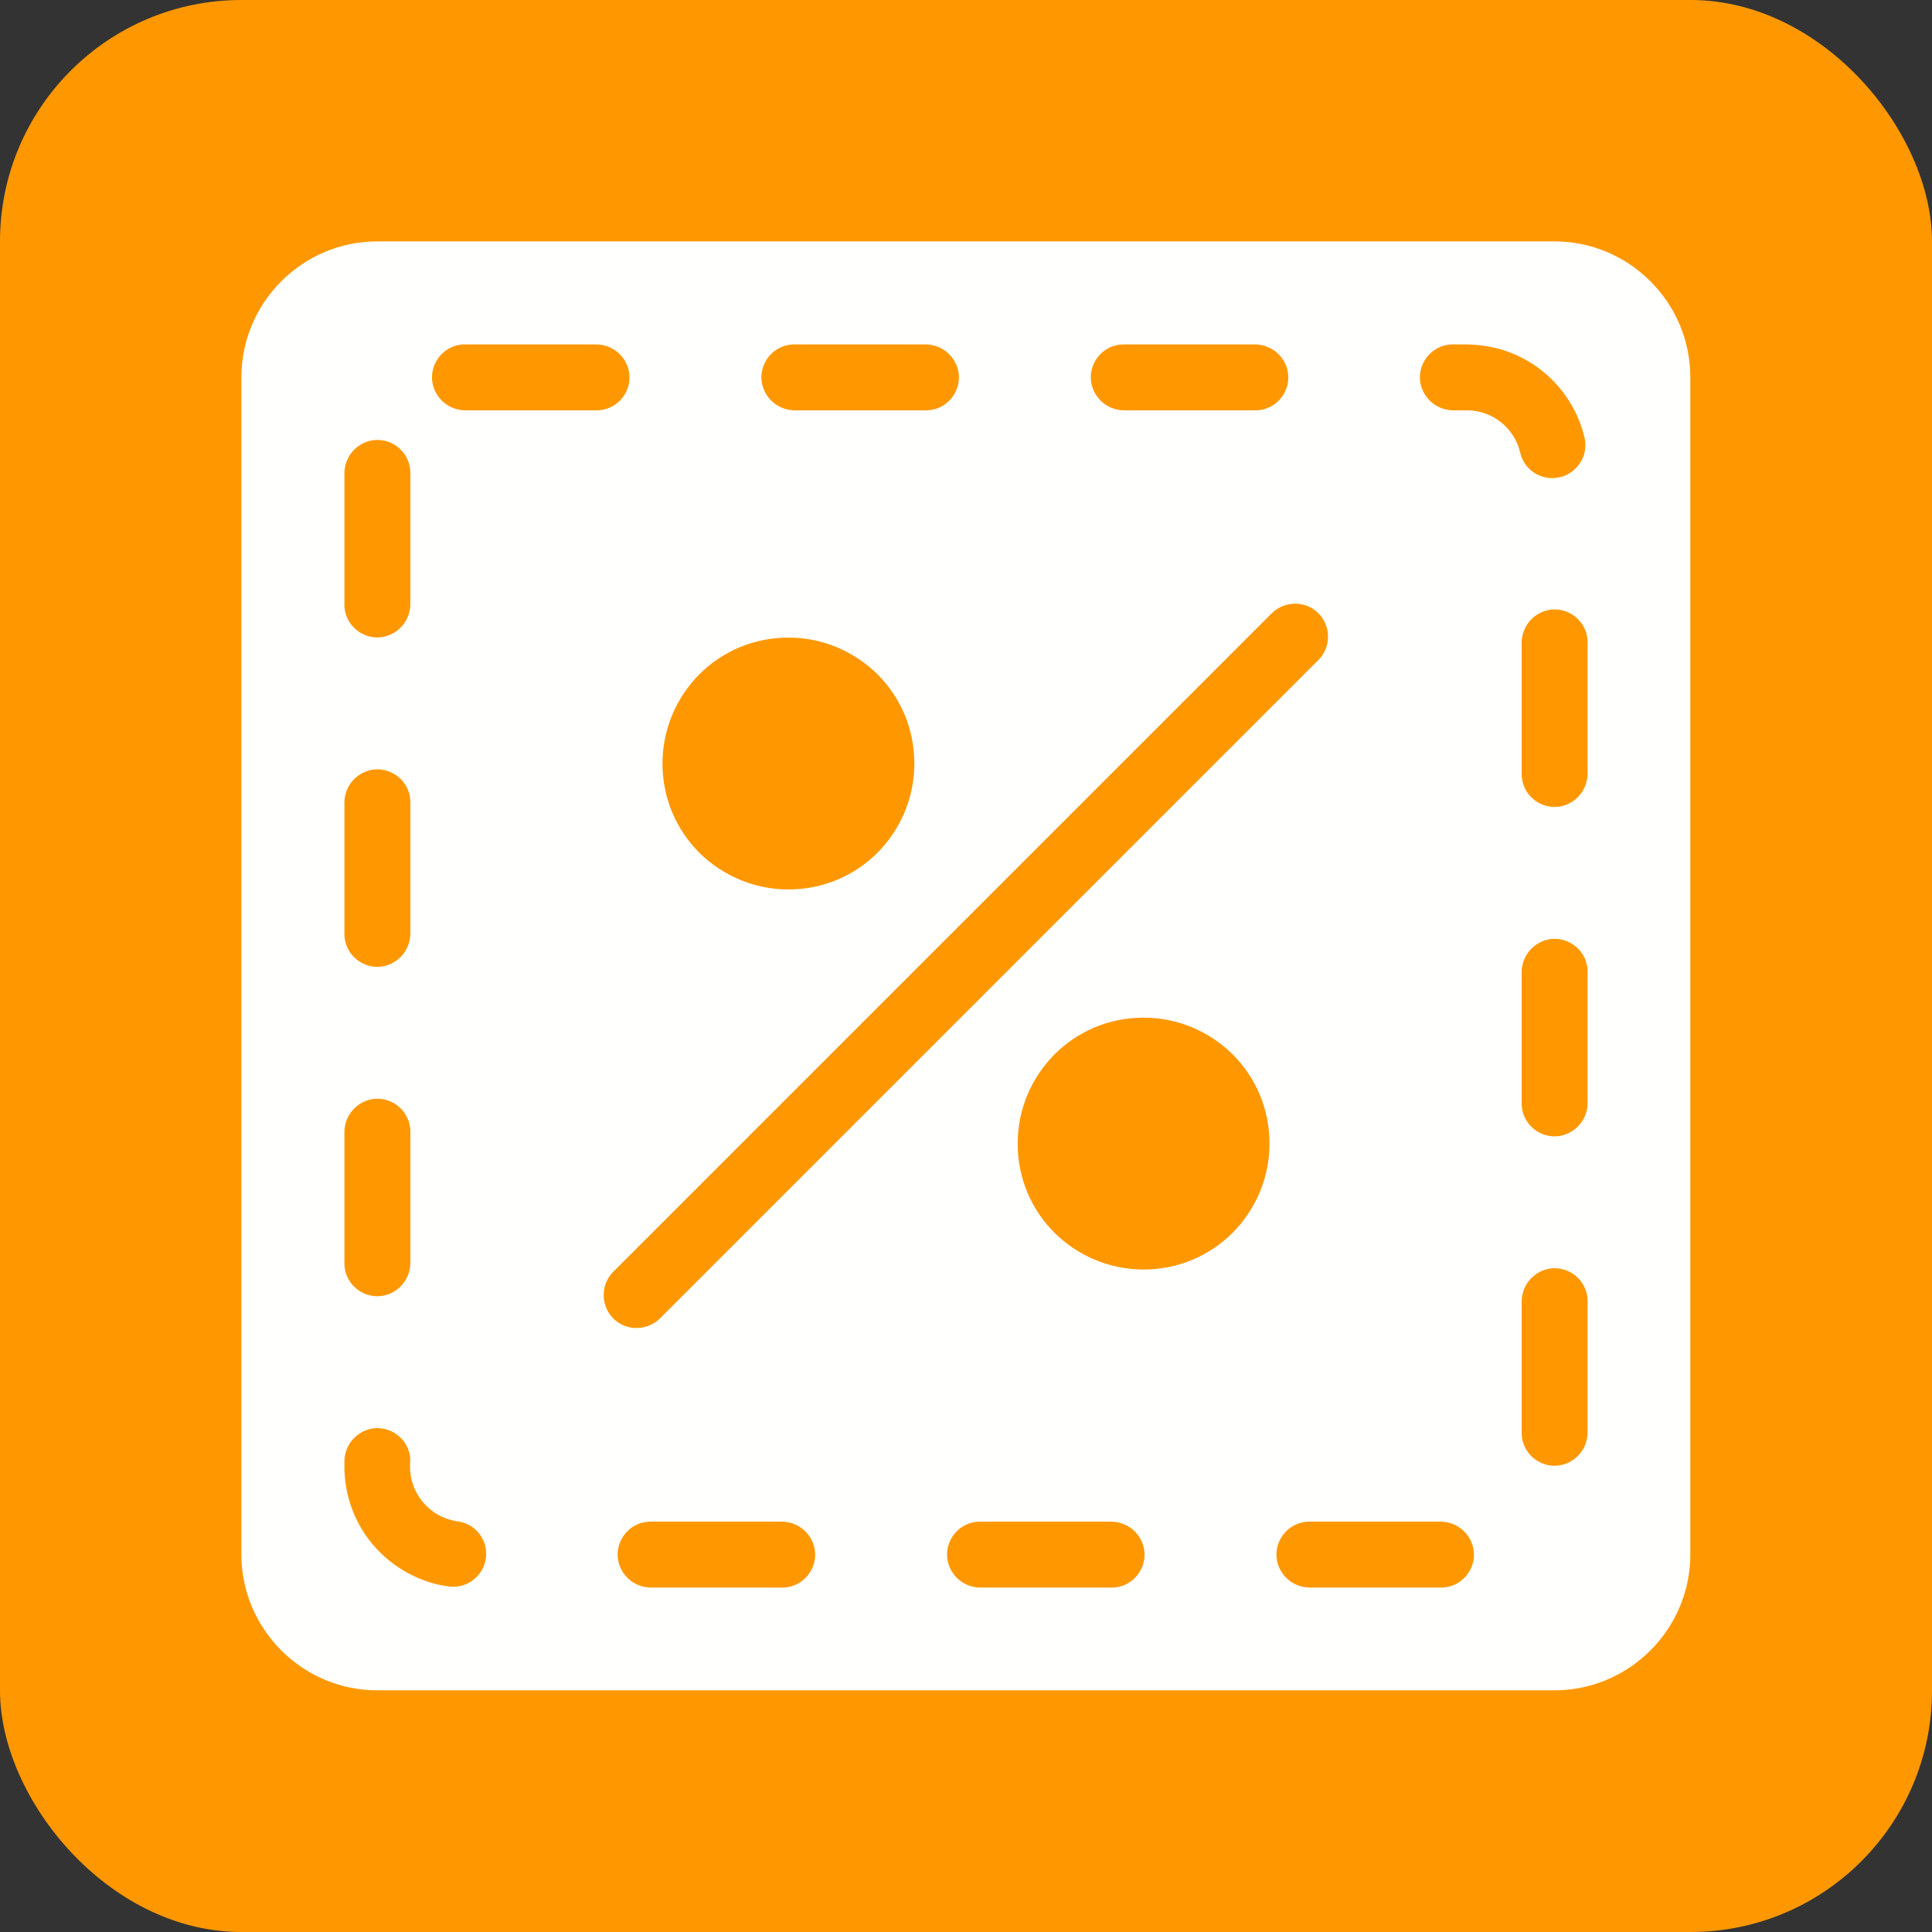 <?xml version="1.0" encoding="UTF-8"?>
<!DOCTYPE svg PUBLIC "-//W3C//DTD SVG 1.1//EN" "http://www.w3.org/Graphics/SVG/1.1/DTD/svg11.dtd">
<!-- Creator: CorelDRAW -->
<svg xmlns="http://www.w3.org/2000/svg" xml:space="preserve" width="6.827in" height="6.827in" style="shape-rendering:geometricPrecision; text-rendering:geometricPrecision; image-rendering:optimizeQuality; fill-rule:evenodd; clip-rule:evenodd"
viewBox="0 0 6.827 6.827"
 xmlns:xlink="http://www.w3.org/1999/xlink">
 <rect x="0" y="0" width="6.827" height="6.827" fill="#333333" stroke="none"/>
 <defs>
  <style type="text/css">
   <![CDATA[
    .fil0 {fill:#FF9800}
    .fil1 {fill:#FFFFFE}
   ]]>
  </style>
 </defs>
 <g id="Layer_x0020_1">
  <rect class="fil0" width="6.827" height="6.827" rx="0.853" ry="0.853"/>
  <path class="fil1" d="M1.333 0.853l4.16 0c0.132,0 0.252,0.054 0.339,0.141 0.087,0.087 0.141,0.207 0.141,0.339l0 4.16c0,0.132 -0.054,0.252 -0.141,0.339 -0.087,0.087 -0.207,0.141 -0.339,0.141l-4.16 0c-0.132,0 -0.252,-0.054 -0.339,-0.141 -0.087,-0.087 -0.141,-0.207 -0.141,-0.339l0 -4.16c0,-0.132 0.054,-0.252 0.141,-0.339 0.087,-0.087 0.207,-0.141 0.339,-0.141zm3.326 1.479c0.045,-0.045 0.045,-0.119 0,-0.165 -0.045,-0.045 -0.119,-0.045 -0.165,0l-2.327 2.327c-0.045,0.045 -0.045,0.119 0,0.165 0.045,0.045 0.119,0.045 0.165,0l2.327 -2.327zm-1.873 -0.079c0.123,0 0.234,0.05 0.315,0.13 0.081,0.081 0.13,0.192 0.13,0.315 0,0.123 -0.05,0.234 -0.13,0.315 -0.081,0.081 -0.192,0.13 -0.315,0.13 -0.123,0 -0.234,-0.05 -0.315,-0.13 -0.081,-0.081 -0.13,-0.192 -0.13,-0.315 0,-0.123 0.05,-0.234 0.13,-0.315 0.081,-0.081 0.192,-0.13 0.315,-0.13zm1.255 1.343c0.123,0 0.234,0.05 0.315,0.13 0.081,0.081 0.13,0.192 0.13,0.315 0,0.123 -0.05,0.234 -0.13,0.315 -0.081,0.081 -0.192,0.13 -0.315,0.13 -0.123,0 -0.234,-0.05 -0.315,-0.13 -0.081,-0.081 -0.13,-0.192 -0.13,-0.315 0,-0.123 0.05,-0.234 0.13,-0.315 0.081,-0.081 0.192,-0.13 0.315,-0.13zm-2.591 1.567c-0,-0.085 -0.089,-0.142 -0.166,-0.105 -0.041,0.02 -0.066,0.06 -0.067,0.105l0 0.021c0.001,0.18 0.112,0.337 0.28,0.4 0.029,0.011 0.058,0.018 0.089,0.022 0.084,0.011 0.151,-0.068 0.127,-0.149 -0.014,-0.044 -0.05,-0.075 -0.096,-0.081 -0.069,-0.01 -0.126,-0.054 -0.153,-0.118 -0.01,-0.024 -0.015,-0.048 -0.015,-0.074l0 -0.021zm3.922 -3.563c0.019,0.081 0.114,0.116 0.182,0.067 0.038,-0.028 0.056,-0.075 0.045,-0.121 -0.036,-0.151 -0.151,-0.271 -0.301,-0.313 -0.038,-0.01 -0.075,-0.015 -0.114,-0.016l-0.05 0c-0.085,0 -0.142,0.089 -0.105,0.166 0.02,0.041 0.06,0.066 0.105,0.067l0.05 0c0.09,0 0.168,0.063 0.188,0.15zm-3.073 3.777c-0.085,0 -0.142,0.089 -0.105,0.166 0.02,0.041 0.06,0.066 0.105,0.067l0.465 0c0.085,-0 0.142,-0.089 0.105,-0.166 -0.02,-0.041 -0.06,-0.066 -0.105,-0.067l-0.465 0zm1.164 0c-0.085,0 -0.142,0.089 -0.105,0.166 0.02,0.041 0.06,0.066 0.105,0.067l0.465 0c0.085,-0 0.142,-0.089 0.105,-0.166 -0.02,-0.041 -0.06,-0.066 -0.105,-0.067l-0.465 0zm-1.82 -4.16c-0.085,0 -0.142,0.089 -0.105,0.166 0.02,0.041 0.06,0.066 0.105,0.067l0.465 0c0.085,-0 0.142,-0.089 0.105,-0.166 -0.02,-0.041 -0.06,-0.066 -0.105,-0.067l-0.465 0zm2.793 0.233c0.085,-0 0.142,-0.089 0.105,-0.166 -0.02,-0.041 -0.06,-0.066 -0.105,-0.067l-0.465 0c-0.085,0 -0.142,0.089 -0.105,0.166 0.02,0.041 0.06,0.066 0.105,0.067l0.465 0zm-1.164 0c0.085,-0 0.142,-0.089 0.105,-0.166 -0.02,-0.041 -0.06,-0.066 -0.105,-0.067l-0.465 0c-0.085,0 -0.142,0.089 -0.105,0.166 0.02,0.041 0.06,0.066 0.105,0.067l0.465 0zm1.355 3.927c-0.085,0 -0.142,0.089 -0.105,0.166 0.02,0.041 0.06,0.066 0.105,0.067l0.465 0c0.085,-0 0.142,-0.089 0.105,-0.166 -0.02,-0.041 -0.06,-0.066 -0.105,-0.067l-0.465 0zm0.75 -0.314c0,0.085 0.089,0.142 0.166,0.105 0.041,-0.02 0.066,-0.06 0.067,-0.105l0 -0.465c-0,-0.085 -0.089,-0.142 -0.166,-0.105 -0.041,0.02 -0.066,0.06 -0.067,0.105l0 0.465zm0 -1.164c0,0.085 0.089,0.142 0.166,0.105 0.041,-0.02 0.066,-0.06 0.067,-0.105l0 -0.465c-0,-0.085 -0.089,-0.142 -0.166,-0.105 -0.041,0.02 -0.066,0.06 -0.067,0.105l0 0.465zm0 -1.164c0,0.085 0.089,0.142 0.166,0.105 0.041,-0.02 0.066,-0.06 0.067,-0.105l0 -0.465c-0,-0.085 -0.089,-0.142 -0.166,-0.105 -0.041,0.02 -0.066,0.06 -0.067,0.105l0 0.465zm-3.927 -1.064c-0,-0.085 -0.089,-0.142 -0.166,-0.105 -0.041,0.02 -0.066,0.06 -0.067,0.105l0 0.465c0,0.085 0.089,0.142 0.166,0.105 0.041,-0.02 0.066,-0.06 0.067,-0.105l0 -0.465zm0 1.164c-0,-0.085 -0.089,-0.142 -0.166,-0.105 -0.041,0.02 -0.066,0.06 -0.067,0.105l0 0.465c0,0.085 0.089,0.142 0.166,0.105 0.041,-0.02 0.066,-0.06 0.067,-0.105l0 -0.465zm0 1.164c-0,-0.085 -0.089,-0.142 -0.166,-0.105 -0.041,0.02 -0.066,0.06 -0.067,0.105l0 0.465c0,0.085 0.089,0.142 0.166,0.105 0.041,-0.02 0.066,-0.06 0.067,-0.105l0 -0.465z"/>
 </g>
</svg>
